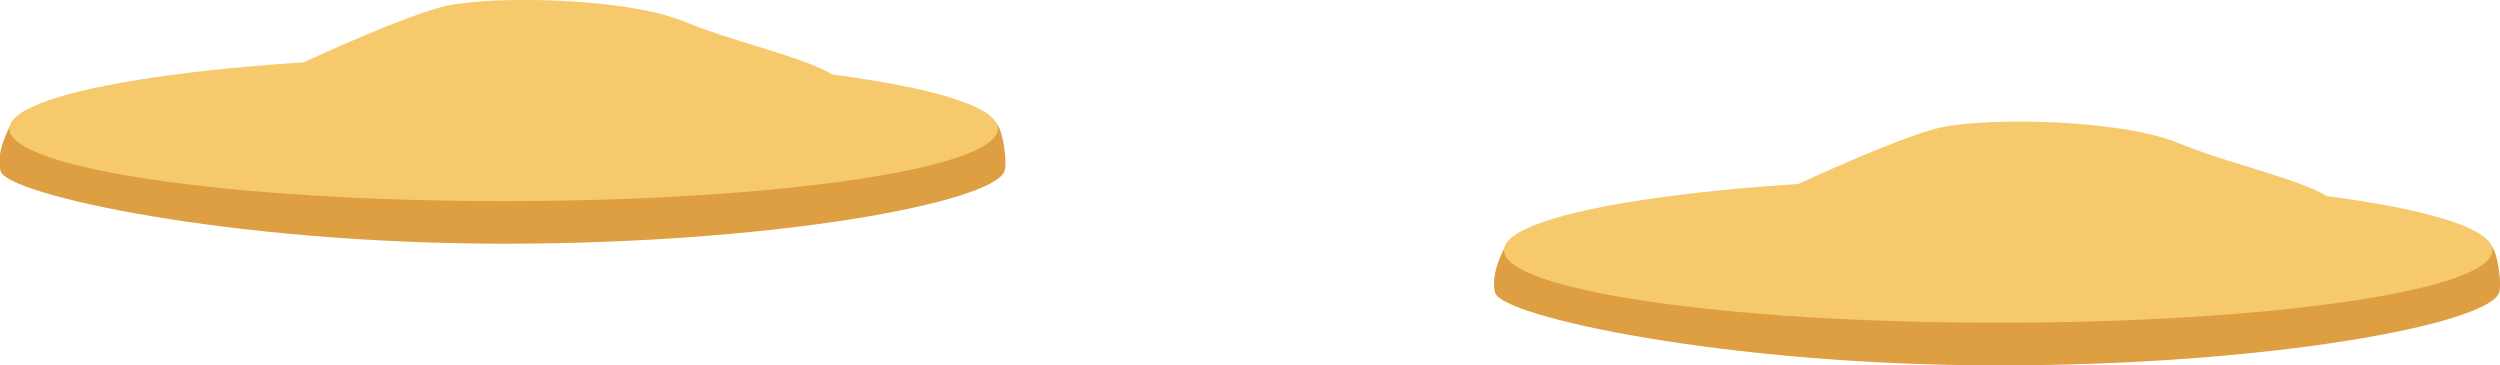 <?xml version="1.0" encoding="UTF-8" standalone="no"?>
<!-- Created with Inkscape (http://www.inkscape.org/) -->

<svg
   width="43.494mm"
   height="6.356mm"
   viewBox="0 0 43.494 6.356"
   version="1.1"
   id="svg1"
   xmlns="http://www.w3.org/2000/svg"
   xmlns:svg="http://www.w3.org/2000/svg">
  <defs
     id="defs1">
    <clipPath
       clipPathUnits="userSpaceOnUse"
       id="clipPath337">
      <path
         d="M 0,858.759 H 611.969 V 0 H 0 Z"
         transform="translate(-192.505,-548.191)"
         id="path337" />
    </clipPath>
    <clipPath
       clipPathUnits="userSpaceOnUse"
       id="clipPath339">
      <path
         d="M 0,858.759 H 611.969 V 0 H 0 Z"
         transform="translate(-192.181,-550.292)"
         id="path339" />
    </clipPath>
    <clipPath
       clipPathUnits="userSpaceOnUse"
       id="clipPath341">
      <path
         d="M 0,858.759 H 611.969 V 0 H 0 Z"
         transform="translate(-151.105,-549.751)"
         id="path341" />
    </clipPath>
    <clipPath
       clipPathUnits="userSpaceOnUse"
       id="clipPath547">
      <path
         d="M 0,858.759 H 611.969 V 0 H 0 Z"
         transform="translate(-192.505,-548.191)"
         id="path547" />
    </clipPath>
    <clipPath
       clipPathUnits="userSpaceOnUse"
       id="clipPath549">
      <path
         d="M 0,858.759 H 611.969 V 0 H 0 Z"
         transform="translate(-192.181,-550.292)"
         id="path549" />
    </clipPath>
    <clipPath
       clipPathUnits="userSpaceOnUse"
       id="clipPath551">
      <path
         d="M 0,858.759 H 611.969 V 0 H 0 Z"
         transform="translate(-151.105,-549.751)"
         id="path551" />
    </clipPath>
  </defs>
  <g
     id="layer1"
     transform="translate(-72.76,-168.804)">
    <path
       id="path336"
       d="m 0,0 c -0.58,-1.531 -11.23,-3.572 -24.683,-3.572 -13.452,0 -24.444,2.407 -24.789,3.571 -0.282,0.945 0.492,2.283 0.492,2.283 3.371,1.344 13.819,1.874 24.297,1.874 9.453,0 20.24,-1.838 24.313,-1.838 C -0.039,1.918 0.145,0.384 0,0"
       style="fill:#dd9f41;fill-opacity:1;fill-rule:nonzero;stroke:none"
       transform="matrix(0.353,0,0,-0.353,90.235,171.783)"
       clip-path="url(#clipPath337)" />
    <path
       id="path338"
       d="m 0,0 c 0,-1.973 -10.906,-3.572 -24.359,-3.572 -13.453,0 -24.359,1.599 -24.359,3.572 0,1.973 10.906,3.572 24.359,3.572 C -10.906,3.572 0,1.973 0,0"
       style="fill:#f7c96d;fill-opacity:1;fill-rule:nonzero;stroke:none"
       transform="matrix(0.353,0,0,-0.353,90.121,171.042)"
       clip-path="url(#clipPath339)" />
    <path
       id="path340"
       d="M 0,0 C 1.264,1.427 11.385,6.078 13.886,6.597 16.387,7.117 22.797,6.976 25.598,5.815 28.399,4.656 32.991,3.738 33.335,2.749 33.679,1.76 30.527,1.986 28.001,1.573 25.476,1.16 23.2,3.642 21.199,2.577 19.198,1.513 17.756,-2.171 16.468,-2.833 11.908,5.087 10.746,5.101 0,0"
       style="fill:#f7c96d;fill-opacity:1;fill-rule:nonzero;stroke:none"
       transform="matrix(0.353,0,0,-0.353,75.63,171.233)"
       clip-path="url(#clipPath341)" />
    <path
       id="path546"
       d="m 0,0 c -0.58,-1.531 -11.23,-3.572 -24.683,-3.572 -13.452,0 -24.444,2.407 -24.789,3.571 -0.282,0.945 0.492,2.283 0.492,2.283 3.371,1.344 13.819,1.874 24.297,1.874 9.453,0 20.24,-1.838 24.313,-1.838 C -0.039,1.918 0.145,0.384 0,0"
       style="fill:#dd9f41;fill-opacity:1;fill-rule:nonzero;stroke:none"
       transform="matrix(0.353,0,0,-0.353,116.237,173.9)"
       clip-path="url(#clipPath547)" />
    <path
       id="path548"
       d="m 0,0 c 0,-1.973 -10.906,-3.572 -24.359,-3.572 -13.453,0 -24.359,1.599 -24.359,3.572 0,1.973 10.906,3.572 24.359,3.572 C -10.906,3.572 0,1.973 0,0"
       style="fill:#f7c96d;fill-opacity:1;fill-rule:nonzero;stroke:none"
       transform="matrix(0.353,0,0,-0.353,116.123,173.158)"
       clip-path="url(#clipPath549)" />
    <path
       id="path550"
       d="M 0,0 C 1.264,1.427 11.385,6.078 13.886,6.597 16.387,7.117 22.797,6.976 25.598,5.815 28.399,4.656 32.991,3.738 33.335,2.749 33.679,1.76 30.527,1.986 28.001,1.573 25.476,1.16 23.2,3.642 21.199,2.577 19.198,1.513 17.756,-2.171 16.468,-2.833 11.908,5.087 10.746,5.101 0,0"
       style="fill:#f7c96d;fill-opacity:1;fill-rule:nonzero;stroke:none"
       transform="matrix(0.353,0,0,-0.353,101.632,173.349)"
       clip-path="url(#clipPath551)" />
  </g>
</svg>
